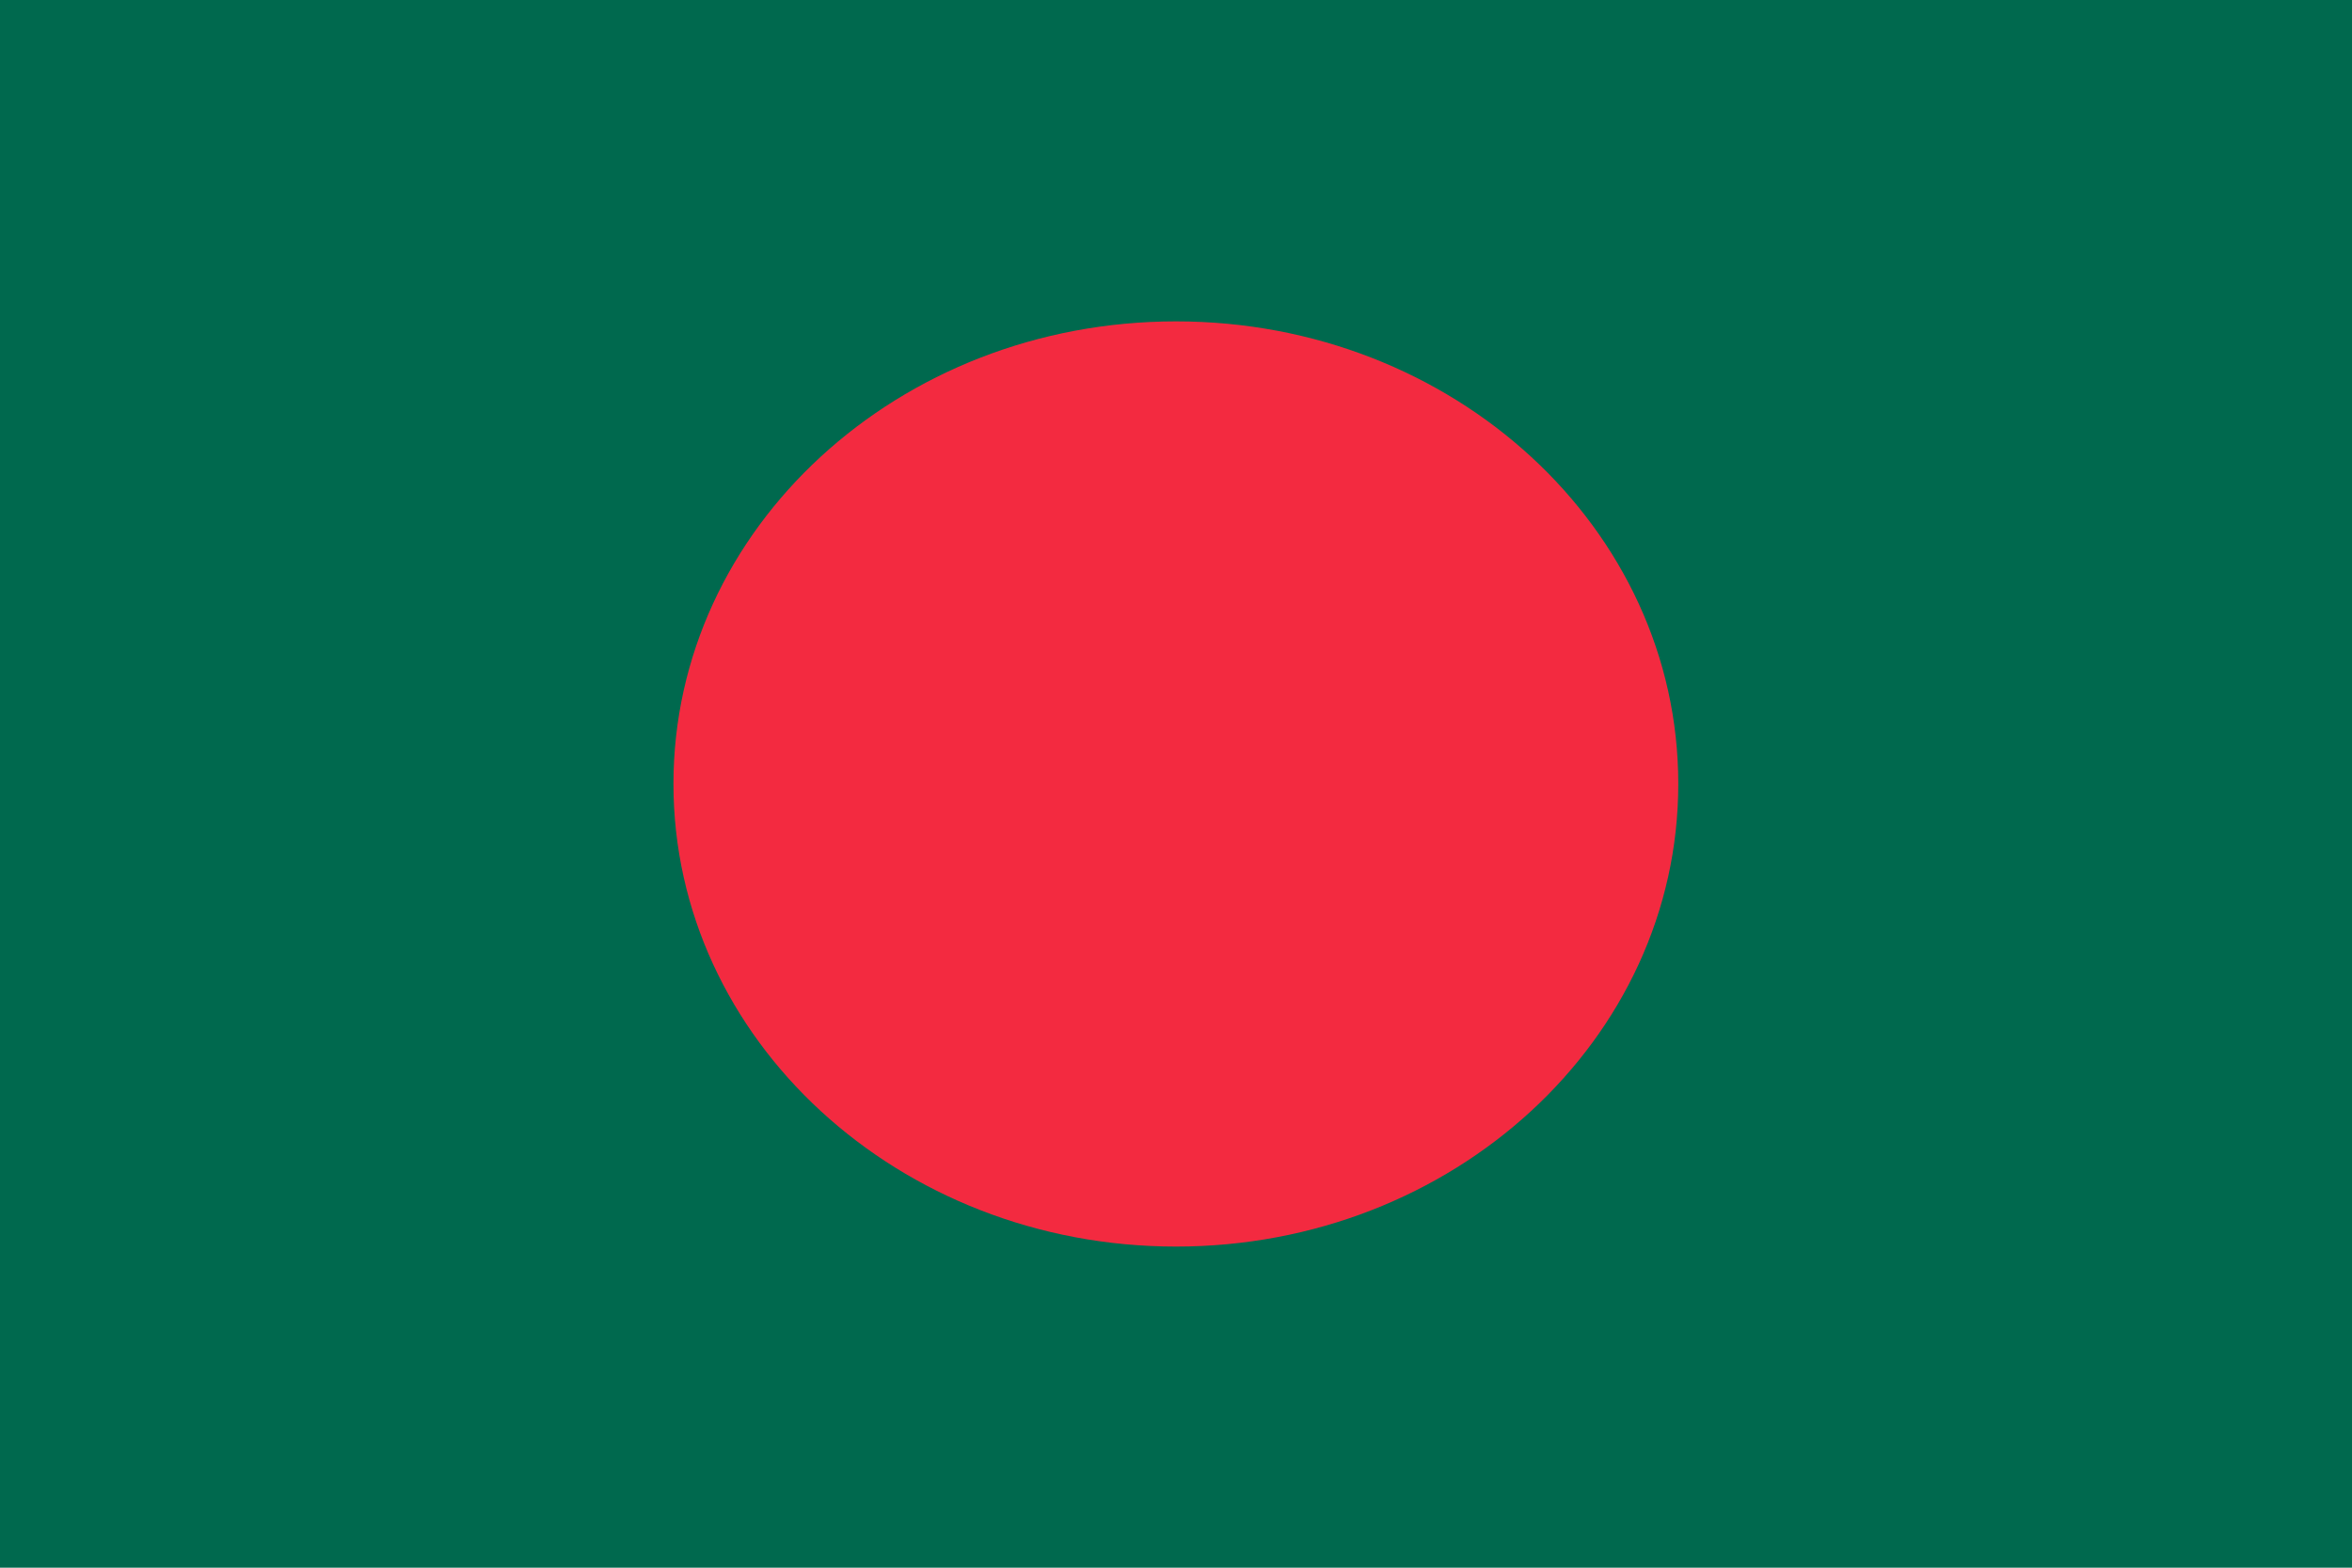 <?xml version="1.0" encoding="UTF-8"?>
<svg id="_圖層_1" data-name="圖層 1" xmlns="http://www.w3.org/2000/svg" version="1.1" viewBox="0 0 90 60">
  <defs>
    <style>
      .cls-1 {
        fill: #f32a40;
      }

      .cls-1, .cls-2 {
        stroke-width: 0px;
      }

      .cls-2 {
        fill: #00694e;
      }
    </style>
  </defs>
  <rect class="cls-2" width="90" height="60"/>
  <path class="cls-1" d="M64.22,30c0,9.78-8.61,17.71-19.22,17.71s-19.23-7.93-19.23-17.71,8.61-17.7,19.23-17.7,19.22,7.93,19.22,17.7Z"/>
</svg>